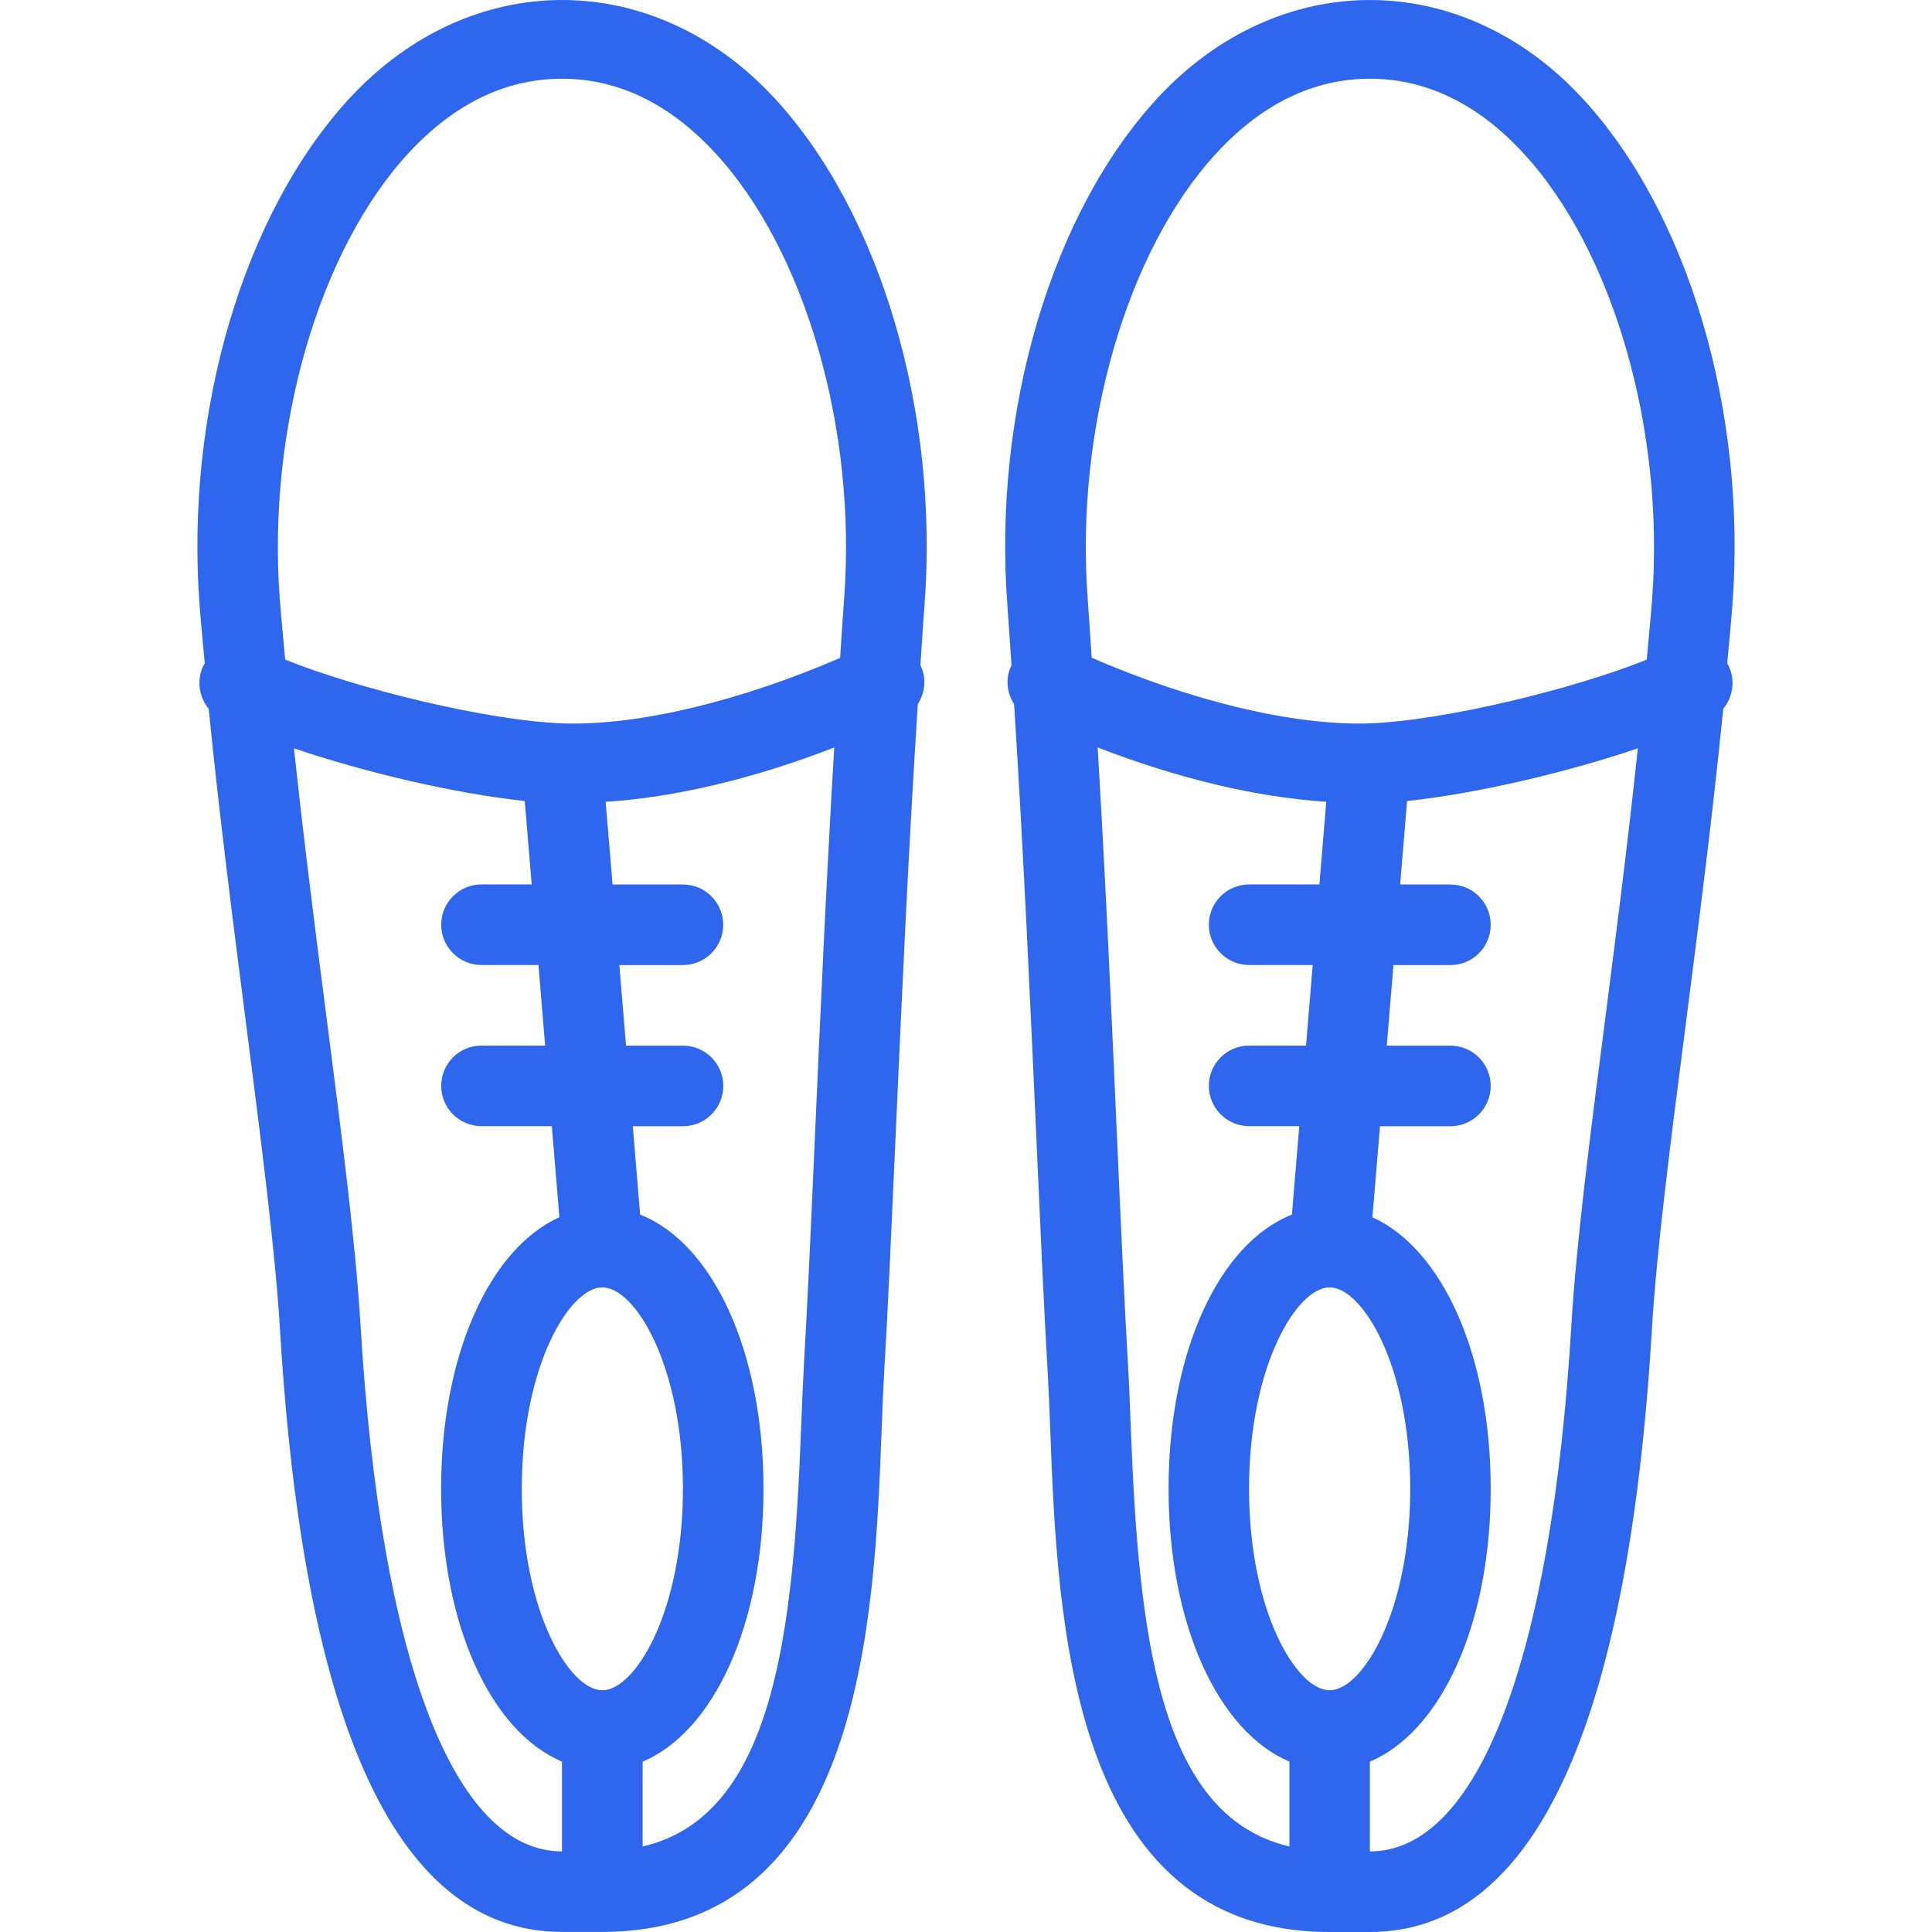<?xml version="1.0"?>
<svg xmlns="http://www.w3.org/2000/svg" xmlns:xlink="http://www.w3.org/1999/xlink" xmlns:svgjs="http://svgjs.com/svgjs" version="1.1" width="50" height="50" x="0" y="0" viewBox="0 0 511.512 511.512" style="enable-background:new 0 0 512 512" xml:space="preserve" class=""><g>
<g xmlns="http://www.w3.org/2000/svg">
	<g>
		<g>
			<path d="M457.289,175.683c0.469-5.12,0.981-10.283,1.365-15.36c3.925-51.349-11.691-104.085-39.787-134.4     c-32.043-34.56-80.32-34.56-112.363,0c-28.075,30.315-43.691,83.072-39.787,134.4c0.384,5.099,0.725,10.581,1.088,15.872     c-0.021,0.043-0.064,0.085-0.107,0.128c-1.6,3.413-1.067,7.147,0.789,10.112c2.475,38.464,4.331,79.915,5.888,114.645     c1.088,24.256,2.027,45.76,2.987,61.739c0.277,4.779,0.491,10.112,0.704,15.872c1.877,49.685,5.035,132.821,73.941,132.821     h10.667c43.221,0,68.331-53.611,74.667-159.36c1.237-20.992,5.013-50.304,9.024-81.344c3.349-26.069,7.061-54.805,9.877-83.157     c2.667-3.221,3.307-7.829,1.216-11.776C457.417,175.789,457.332,175.747,457.289,175.683z M341.385,488.856h-0.021     c-34.88-8.085-39.915-56.96-41.984-111.019c-0.235-5.909-0.427-11.435-0.725-16.341c-0.939-15.893-1.899-37.291-2.965-61.397     c-1.365-30.955-2.987-67.349-5.077-102.208c21.461,8.32,42.325,13.227,60.523,14.379l-1.813,21.888h-18.603     c-5.888,0-10.667,4.779-10.667,10.667s4.779,10.667,10.667,10.667h16.832l-1.771,21.333h-15.061     c-5.888,0-10.667,4.779-10.667,10.667s4.779,10.667,10.667,10.667h13.269l-1.941,23.424     c-19.157,7.509-32.661,36.117-32.661,72.576c0,36.032,13.205,64.32,32,72.235V488.856z M352.03,447.512     c-8.704,0-21.333-20.779-21.333-53.333c0-32.555,12.629-53.333,21.333-53.333c8.704,0,21.333,20.779,21.333,53.333     C373.364,426.733,360.734,447.512,352.03,447.512z M425.204,268.077c-4.245,32.768-7.872,61.077-9.173,82.795     c-5.291,88.533-24.725,139.307-53.355,139.307v-23.765c18.795-7.915,32-36.224,32-72.235c0-35.584-12.907-63.573-31.317-71.893     l2.005-24.107h18.645c5.888,0,10.667-4.779,10.667-10.667s-4.779-10.667-10.667-10.667h-16.853l1.771-21.333h15.083     c5.888,0,10.667-4.779,10.667-10.667s-4.779-10.667-10.667-10.667h-13.312l1.835-22.101c19.029-2.027,42.944-7.787,61.099-13.952     C431.092,222.061,428.062,246.019,425.204,268.077z M437.406,158.701c-0.405,5.248-0.939,10.603-1.408,15.936     c-18.667,7.552-53.163,16.149-73.664,16.896c-20.053,0.576-46.784-5.909-73.301-17.387c-0.363-5.141-0.683-10.496-1.045-15.467     c-3.413-44.971,10.304-92.501,34.176-118.251c12.053-12.992,25.685-19.584,40.533-19.584c14.848,0,28.48,6.592,40.533,19.605     C427.081,66.2,440.82,113.731,437.406,158.701z" fill="#2e66ed" data-original="#000000" style="" class=""/>
			<path d="M92.638,25.923c-28.075,30.315-43.691,83.072-39.787,134.4c0.384,5.056,0.896,10.24,1.365,15.36     c-0.064,0.085-0.128,0.128-0.192,0.213c-2.069,3.904-1.429,8.533,1.237,11.755c2.816,28.352,6.507,57.045,9.856,83.136     c3.989,31.04,7.765,60.373,9.024,81.344c6.315,105.749,31.424,159.36,74.645,159.36h10.667     c68.907,0,72.064-83.136,73.963-132.821c0.213-5.739,0.427-11.093,0.704-15.872c0.96-15.979,1.899-37.504,2.987-61.739     c1.536-34.731,3.413-76.16,5.888-114.624c1.856-2.965,2.389-6.699,0.789-10.112c-0.021-0.043-0.064-0.085-0.107-0.128     c0.363-5.291,0.683-10.795,1.088-15.893c3.904-51.328-11.712-104.085-39.787-134.4C172.958-8.637,124.681-8.637,92.638,25.923z      M95.454,350.851c-1.301-21.717-4.949-50.027-9.173-82.795c-2.859-22.059-5.888-45.995-8.448-69.931     c18.155,6.165,42.069,11.925,61.099,13.952l1.835,22.08h-13.291c-5.888,0-10.667,4.779-10.667,10.667s4.779,10.667,10.667,10.667     h15.083l1.771,21.333h-16.853c-5.888,0-10.667,4.779-10.667,10.667s4.779,10.667,10.667,10.667H146.1l2.005,24.107     c-18.411,8.32-31.317,36.309-31.317,71.893c0,36.032,13.205,64.32,32,72.235v23.786     C120.17,490.153,100.744,439.383,95.454,350.851z M159.476,447.512c-8.704,0-21.333-20.779-21.333-53.333     c0-32.555,12.629-53.333,21.333-53.333c8.704,0,21.333,20.779,21.333,53.333C180.809,426.733,168.18,447.512,159.476,447.512z      M215.796,300.141c-1.067,24.107-2.027,45.504-2.965,61.397c-0.277,4.928-0.491,10.432-0.725,16.341     c-2.048,54.037-7.083,102.912-41.963,110.997v-22.464c18.795-7.915,32-36.224,32-72.235c0-36.459-13.504-65.088-32.661-72.597     l-1.941-23.403h13.291c5.888,0,10.667-4.779,10.667-10.667s-4.779-10.667-10.667-10.667h-15.083l-1.771-21.333h16.832     c5.888,0,10.667-4.779,10.667-10.667s-4.779-10.667-10.667-10.667h-18.624l-1.835-21.888c18.197-1.152,39.04-6.059,60.523-14.379     C218.782,232.792,217.161,269.165,215.796,300.141z M223.476,158.701c-0.384,4.992-0.704,10.325-1.045,15.488     c-26.539,11.456-53.376,17.941-73.237,17.344c-20.501-0.725-55.04-9.365-73.685-16.896c-0.491-5.333-1.024-10.731-1.429-15.957     c-3.413-44.971,10.304-92.501,34.176-118.251c12.053-12.992,25.685-19.584,40.533-19.584s28.48,6.592,40.512,19.605     C213.193,66.2,226.91,113.731,223.476,158.701z" fill="#2e66ed" data-original="#000000" style="" class=""/>
		</g>
	</g>
</g>
<g xmlns="http://www.w3.org/2000/svg">
</g>
<g xmlns="http://www.w3.org/2000/svg">
</g>
<g xmlns="http://www.w3.org/2000/svg">
</g>
<g xmlns="http://www.w3.org/2000/svg">
</g>
<g xmlns="http://www.w3.org/2000/svg">
</g>
<g xmlns="http://www.w3.org/2000/svg">
</g>
<g xmlns="http://www.w3.org/2000/svg">
</g>
<g xmlns="http://www.w3.org/2000/svg">
</g>
<g xmlns="http://www.w3.org/2000/svg">
</g>
<g xmlns="http://www.w3.org/2000/svg">
</g>
<g xmlns="http://www.w3.org/2000/svg">
</g>
<g xmlns="http://www.w3.org/2000/svg">
</g>
<g xmlns="http://www.w3.org/2000/svg">
</g>
<g xmlns="http://www.w3.org/2000/svg">
</g>
<g xmlns="http://www.w3.org/2000/svg">
</g>
</g></svg>
